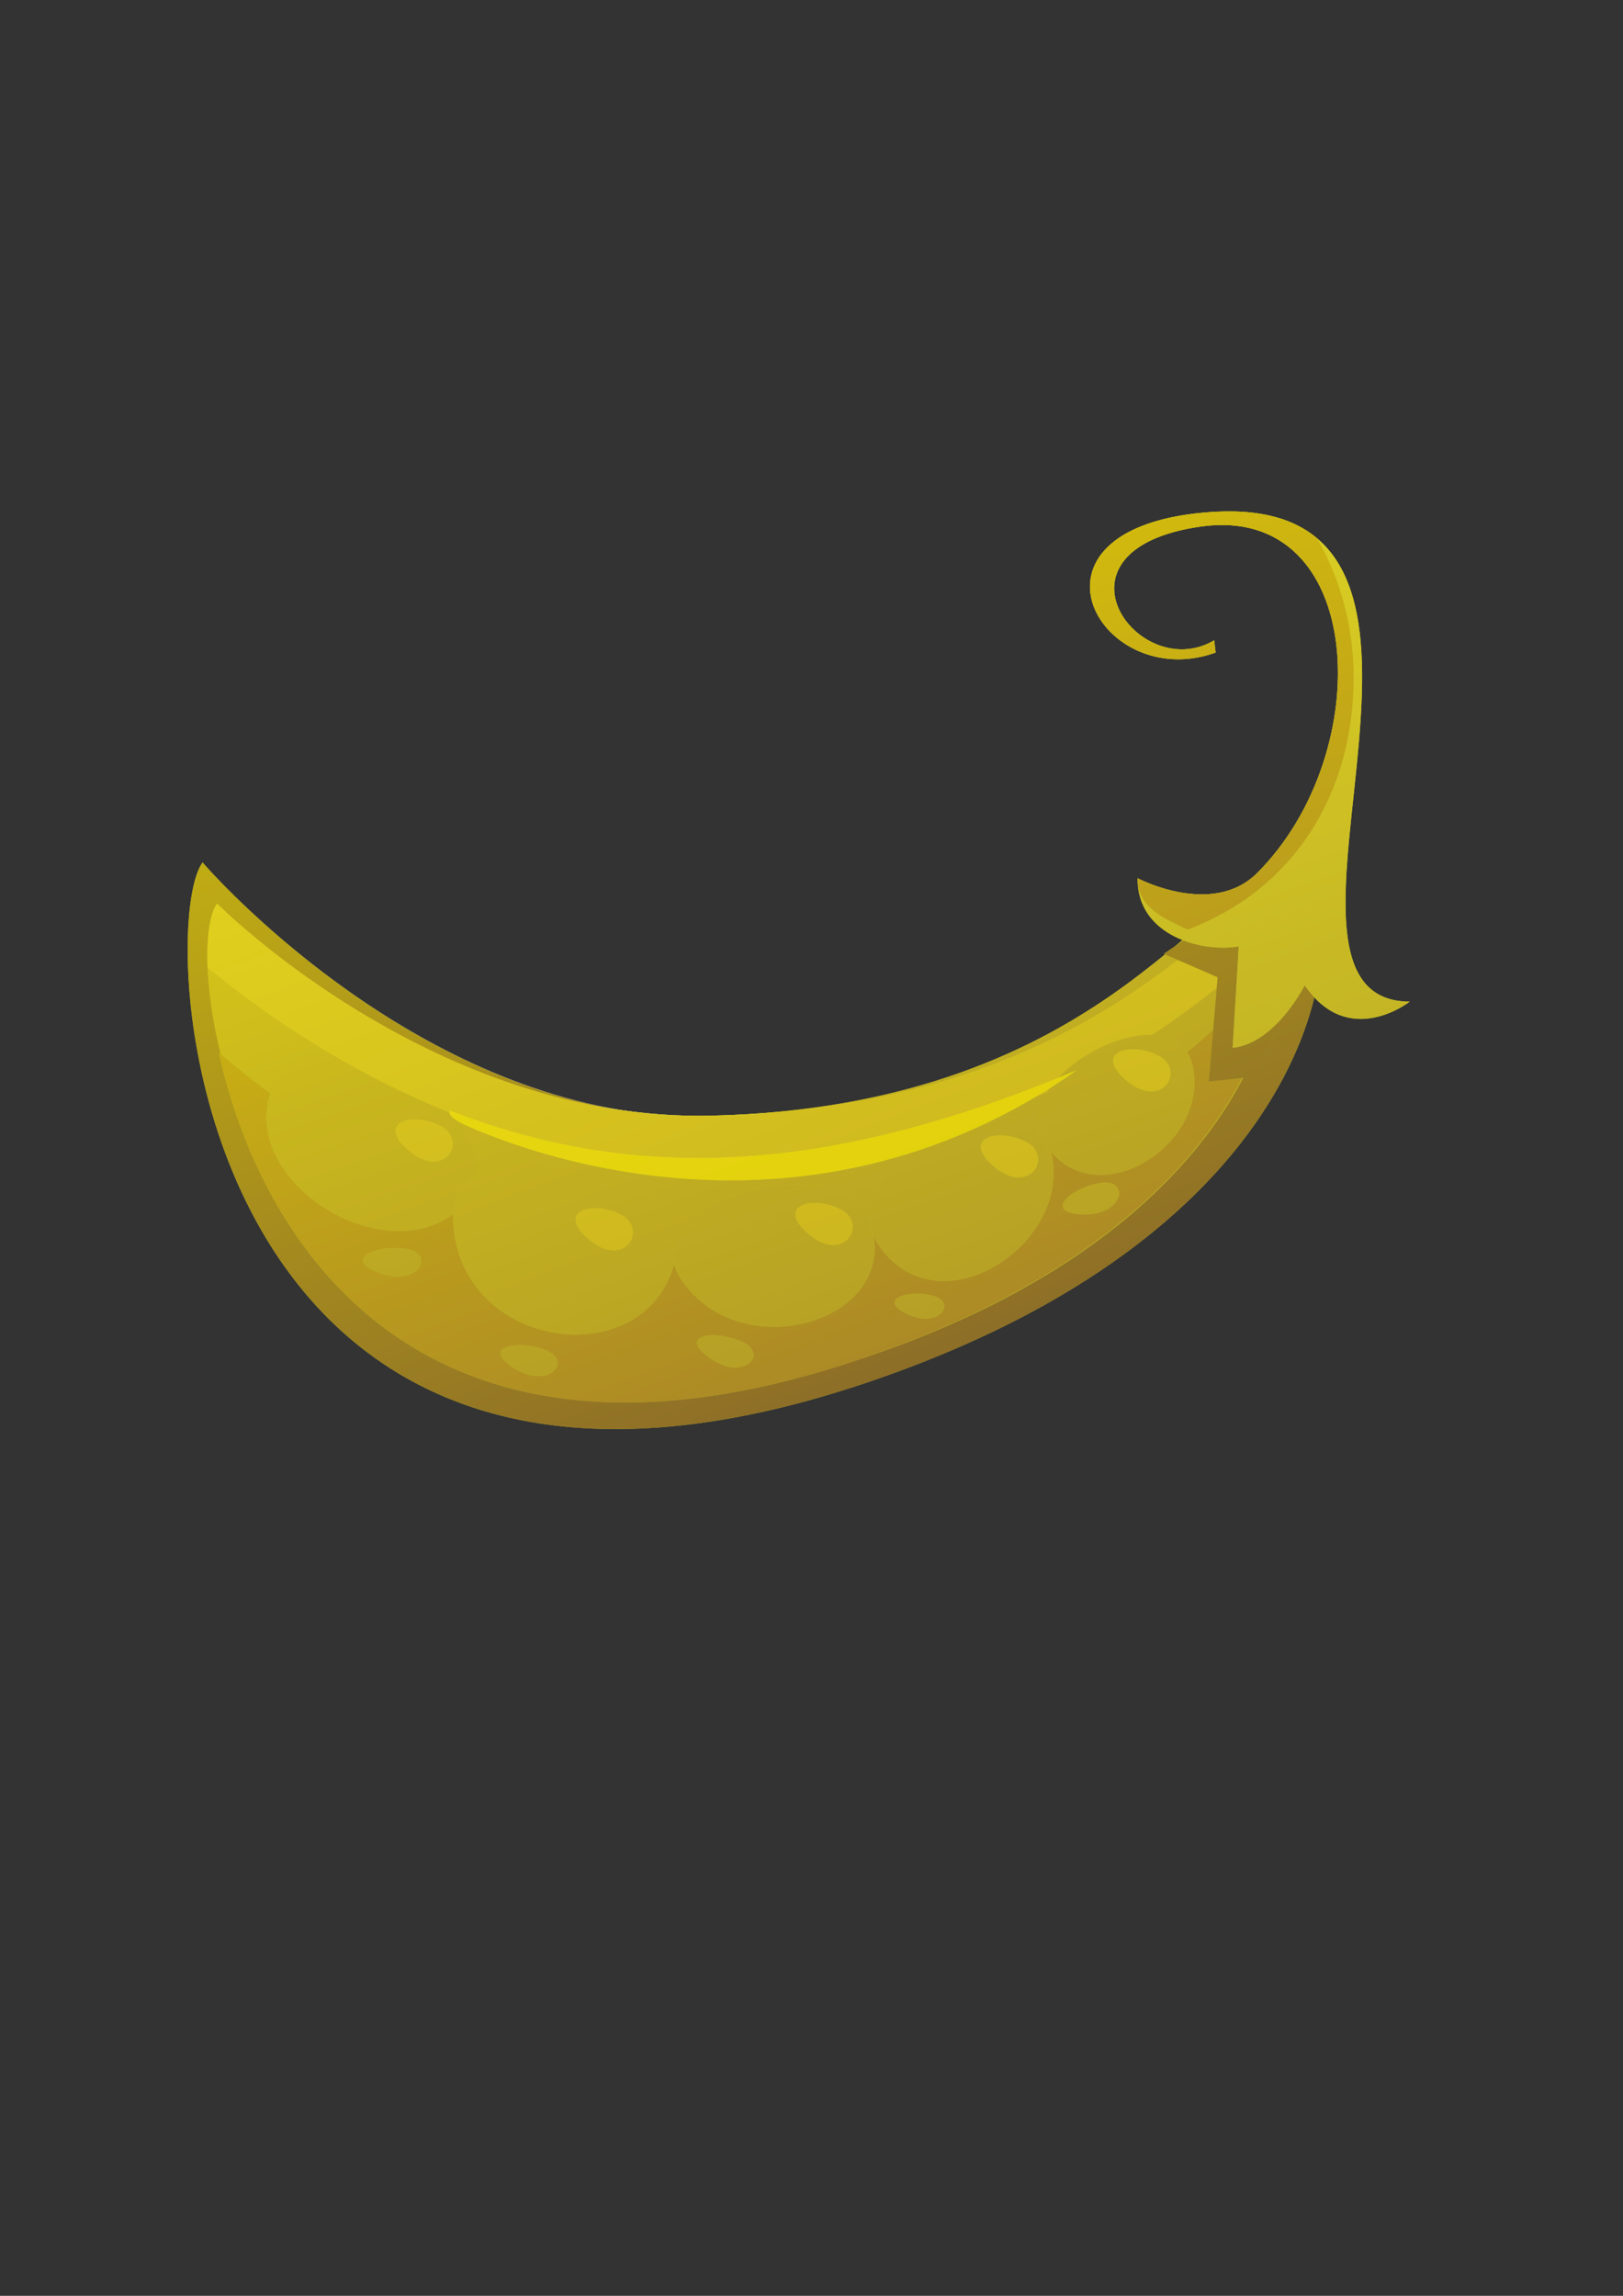 <svg xmlns="http://www.w3.org/2000/svg" width="210mm" height="297mm" shape-rendering="geometricPrecision" text-rendering="geometricPrecision" image-rendering="optimizeQuality" fill-rule="evenodd" clip-rule="evenodd" viewBox="0 0 21000 29700"><rect x="0" y="0" width="21000" height="29700" fill="#333333" stroke="none"/><defs><linearGradient id="a" gradientUnits="userSpaceOnUse" x1="7744.23" y1="4740.03" x2="12991.4" y2="18732.5"><stop offset="0" stop-color="#FFFDF1"/><stop offset="1" stop-color="#FDFAEB"/></linearGradient><linearGradient id="b" gradientUnits="userSpaceOnUse" x1="7744.53" y1="4740.03" x2="12991.5" y2="18732.5"><stop offset="0" stop-color="#D6C70B"/><stop offset="1" stop-color="#86652A"/></linearGradient><linearGradient id="c" gradientUnits="userSpaceOnUse" x1="7780.92" y1="4740.03" x2="13005" y2="18732.5"><stop offset="0" stop-color="#E6D911"/><stop offset="1" stop-color="#AF9829"/></linearGradient><linearGradient id="d" gradientUnits="userSpaceOnUse" x1="7744.23" y1="4740.03" x2="12991.4" y2="18732.5"><stop offset="0" stop-color="#E3D003"/><stop offset="1" stop-color="#A5812A"/></linearGradient><linearGradient id="e" gradientUnits="userSpaceOnUse" x1="7602.16" y1="4740.07" x2="12408.5" y2="18732.5"><stop offset="0" stop-color="#E6D911"/><stop offset="1" stop-color="#AF9829"/></linearGradient><linearGradient id="f" gradientUnits="userSpaceOnUse" x1="7752.47" y1="4740.07" x2="12994.3" y2="18732.5"><stop offset="0" stop-color="#ECDF1C"/><stop offset="1" stop-color="#C6AD20"/></linearGradient><linearGradient id="g" gradientUnits="userSpaceOnUse" x1="7744.27" y1="4740.07" x2="12991.4" y2="18732.5"><stop offset="0" stop-color="#D6C70B"/><stop offset="1" stop-color="#86652A"/></linearGradient><linearGradient id="h" gradientUnits="userSpaceOnUse" x1="8332.93" y1="4740.03" x2="13137.2" y2="18732.5"><stop offset="0" stop-color="#E9DF21"/><stop offset="1" stop-color="#B8A726"/></linearGradient><linearGradient id="i" gradientUnits="userSpaceOnUse" x1="7744.5" y1="4740.03" x2="12990.3" y2="18732.5"><stop offset="0" stop-color="#E6D911"/><stop offset="1" stop-color="#AF9829"/></linearGradient><linearGradient id="j" gradientUnits="userSpaceOnUse" x1="7794.99" y1="4740.07" x2="12824.9" y2="18732.5"><stop offset="0" stop-color="#E6D911"/><stop offset="1" stop-color="#AF9829"/></linearGradient><linearGradient id="k" gradientUnits="userSpaceOnUse" x1="8045.9" y1="4740.03" x2="12883.4" y2="18732.5"><stop offset="0" stop-color="#E6D911"/><stop offset="1" stop-color="#AF9829"/></linearGradient><linearGradient id="l" gradientUnits="userSpaceOnUse" x1="8207.61" y1="4740.03" x2="13047.7" y2="18732.5"><stop offset="0" stop-color="#E6D911"/><stop offset="1" stop-color="#AF9829"/></linearGradient><linearGradient id="m" gradientUnits="userSpaceOnUse" x1="7744.3" y1="4739.99" x2="12991.4" y2="18732.5"><stop offset="0" stop-color="#F4E61E"/><stop offset="1" stop-color="#DCCA06"/></linearGradient><linearGradient id="n" gradientUnits="userSpaceOnUse" x1="7769.36" y1="4739.91" x2="11745.4" y2="18732.5"><stop offset="0" stop-color="#ECDF1C"/><stop offset="1" stop-color="#C6AD20"/></linearGradient><linearGradient id="o" gradientUnits="userSpaceOnUse" x1="7535.42" y1="4742.77" x2="11526.9" y2="18732.2"><stop offset="0" stop-color="#E6D911"/><stop offset="1" stop-color="#AF9829"/></linearGradient><linearGradient id="p" gradientUnits="userSpaceOnUse" x1="6966.78" y1="4739.88" x2="10631.5" y2="18732.5"><stop offset="0" stop-color="#E6D911"/><stop offset="1" stop-color="#AF9829"/></linearGradient><linearGradient id="q" gradientUnits="userSpaceOnUse" x1="8112.3" y1="4739.88" x2="12185.7" y2="18732.5"><stop offset="0" stop-color="#E6D911"/><stop offset="1" stop-color="#AF9829"/></linearGradient><linearGradient id="r" gradientUnits="userSpaceOnUse" x1="8900.69" y1="4740.37" x2="12705.9" y2="18732.5"><stop offset="0" stop-color="#E6D911"/><stop offset="1" stop-color="#AF9829"/></linearGradient><linearGradient id="s" gradientUnits="userSpaceOnUse" x1="9610.06" y1="4740.07" x2="13387.1" y2="18732.5"><stop offset="0" stop-color="#E6D911"/><stop offset="1" stop-color="#AF9829"/></linearGradient><linearGradient id="t" gradientUnits="userSpaceOnUse" x1="7204.69" y1="4739.91" x2="11180.2" y2="18732.5"><stop offset="0" stop-color="#ECDF1C"/><stop offset="1" stop-color="#C6AD20"/></linearGradient><linearGradient id="u" gradientUnits="userSpaceOnUse" x1="8458.37" y1="4739.91" x2="12434.4" y2="18732.5"><stop offset="0" stop-color="#ECDF1C"/><stop offset="1" stop-color="#C6AD20"/></linearGradient><linearGradient id="v" gradientUnits="userSpaceOnUse" x1="9039.94" y1="4740.79" x2="13015.4" y2="18732.2"><stop offset="0" stop-color="#ECDF1C"/><stop offset="1" stop-color="#C6AD20"/></linearGradient><linearGradient id="w" gradientUnits="userSpaceOnUse" x1="9455.11" y1="4741.36" x2="13430.6" y2="18731.8"><stop offset="0" stop-color="#ECDF1C"/><stop offset="1" stop-color="#C6AD20"/></linearGradient><linearGradient id="x" gradientUnits="userSpaceOnUse" x1="7745.6" y1="4740.03" x2="12992" y2="18732.5"><stop offset="0" stop-color="#E3D003"/><stop offset="1" stop-color="#A5812A"/></linearGradient></defs><path fill="#939E30" fill-rule="nonzero" d="M2621 11157c-642 876-134 9705 8634 6716 6031-2056 6186-5971 5650-6440s-2085 2933-7774 3014c-3649 51-6510-3290-6510-3290z"/><path fill="#BABD20" fill-rule="nonzero" d="M2809 11688c-589 804 651 8464 8342 5888 5540-1856 5716-5532 5181-5906-708-496-1913 2638-7129 2763-3590 87-6394-2745-6394-2745z"/><path fill="#B1AE27" fill-rule="nonzero" d="M2830 13617c538 2465 2641 5895 8321 3959 4103-1399 5240-3736 5353-5025-5915 6020-11174 3201-13674 1066z"/><path fill="#BABD20" fill-rule="nonzero" d="M3496 14146c-388 1181 1578 2384 2505 1443s-2033-2879-2505-1443z"/><path fill="#CCC821" fill-rule="nonzero" d="M9170 15036c4494-108 6439-2192 7336-2881-23-240-78-272-163-347-491-430-1924 2500-7140 2625-3590 87-6394-2745-6394-2745-93 128-140 427-123 830 1076 885 3540 2589 6484 2518z"/><path fill="#939E30" fill-rule="nonzero" d="M15059 12339l696 303-114 1348 662-69 754-2056-1165-91z"/><path fill="#C4C628" fill-rule="nonzero" d="M15461 6643c-2383 284-1197 2328 268 1799l-19-158c-979 579-2254-1175-175-1472 2148-306 2294 2922 731 4482-581 580-1547 67-1547 67-9 770 884 965 1309 881l-79 1314c560-61 933-809 933-809 568 835 1358 211 1358 211-2365-12 1539-6830-2779-6315z"/><path fill="#BABD20" fill-rule="nonzero" d="M5864 15817c92 1645 2439 1964 2850 563 412-1401-2928-1967-2850-563z"/><path fill="#BABD20" fill-rule="nonzero" d="M8803 16534c756 1162 2774 581 2486-614-287-1195-3132-378-2486 614z"/><path fill="#BABD20" fill-rule="nonzero" d="M11356 16088c756 1162 2534 16 2246-1179-287-1195-2893 187-2246 1179z"/><path fill="#BABD20" fill-rule="nonzero" d="M13514 14787c645 990 2160 13 1915-1006s-2466 160-1915 1006z"/><path fill="#E3DD21" fill-rule="nonzero" d="M13928 13847c-2856 1198-5437 1565-8102 522 0 0-85 63 240 206 1189 521 4602 1563 7862-728z"/><path fill="#CCC821" fill-rule="nonzero" d="M7606 16023c469 410 788-120 428-309-359-188-839-51-428 309z"/><path fill="#BABD20" fill-rule="nonzero" d="M6632 17688c466 304 789-80 430-221-358-142-839-47-430 221zM4889 16462c519 202 756-240 376-305s-831 128-376 305zM9163 17555c448 331 792-34 442-196-350-161-835-94-442 196zM11727 16994c426 211 661-147 343-231-319-84-717 46-343 231zM13984 15709c271 16 432-94 480-204 50-115-22-230-217-202-381 56-751 378-263 406z"/><path fill="#CCC821" fill-rule="nonzero" d="M5276 14875c469 410 788-120 428-309-359-188-839-51-428 309zM10450 15954c469 410 788-120 428-308-359-189-839-52-428 308zM12849 15080c468 411 788-120 428-308s-840-51-428 308zM14562 13967c468 410 788-120 428-309-360-188-840-51-428 309z"/><path fill="#B1AE27" fill-rule="nonzero" d="M15461 6643c-2383 284-1197 2328 268 1799l-19-158c-979 579-2254-1175-175-1472 2148-306 2294 2922 731 4482-581 580-1547 67-1547 67-5 387 371 530 648 664 1342-505 2147-1722 2147-3266 0-655-173-1268-473-1796-330-278-831-409-1580-320z"/><path fill="url(#a)" d="M11266 17869c1 0 2 0 3-1-1 1-2 1-3 1zm10-3c1-1 3-1 4-2-1 1-2 1-4 2zm13-5h0zm11-4c2 0 3 0 4-1-1 1-2 1-4 1zm11-3c1-1 3-1 4-2-1 1-3 1-4 2zm12-4c1-1 1-1 2-1-1 0-1 0-2 1zm12-5c2 0 3-1 5-1-2 1-3 1-5 1zm10-3c2-1 4-1 6-2-2 1-4 1-6 2zm11-4c2 0 3-1 4-1-1 0-3 1-4 1zm14-4c1-1 3-2 5-2-2 0-4 1-5 2zm10-4c1-1 4-1 5-2-2 1-3 1-5 2zm10-4c2 0 3-1 5-2-2 1-3 2-5 2zm14-5c2 0 3-1 5-1-1 0-3 1-5 1zm10-3c2-1 4-1 6-2-2 0-4 1-6 2zm10-4c2 0 4-1 6-2-2 1-4 2-6 2zm8-2c4-2 9-4 14-5-5 1-10 3-14 5zm16-6c3-1 5-2 7-3-2 1-5 2-7 3zm10-4c2-1 4-1 7-2-3 1-5 2-7 2zm9-3c4-1 9-3 13-4-4 1-9 3-13 4zm16-5c2-1 4-2 7-3-3 1-5 2-7 3zm9-4c3-1 5-1 7-2-2 0-5 1-7 2zm8-3c5-2 11-4 16-5-5 1-10 3-16 5zm17-6c2 0 5-1 7-2-2 1-5 2-7 2zm9-3c2-1 5-2 7-3-2 1-5 2-7 3zm9-3l24-9c-9 3-16 6-24 9zm25-9c2-1 5-2 8-3-3 1-6 2-8 3zm8-3c893-325 1650-692 2290-1081-640 389-1397 756-2290 1081zm2290-1081c6-3 12-7 18-11-6 4-12 8-18 11zm18-11l6-3-6 3zm7-4c2-1 4-2 5-3-1 1-3 2-5 3zm6-3c3-3 7-5 11-7-4 2-7 4-11 7zm12-8c1-1 3-2 4-3-1 1-3 2-4 3zm7-4c2-1 3-2 5-3-2 1-4 2-5 3zm7-4c2-1 4-3 6-4-2 1-4 3-6 4zm10-7c1 0 3-1 4-2-1 1-2 2-4 2zm7-4c2-1 3-2 4-2-1 0-2 1-4 2zm8-5c1-1 2-1 3-2-1 1-2 1-3 2zm10-6s1-1 2-1c-1 0-2 1-2 1zm7-4l2-2c0 1-1 1-2 2zm9-6zm8-5h1-1zm7-5h2-2zm9-5zm15-10h1-1zm-4964-2156c-358 0-707-28-1047-79-3079-530-5358-3181-5373-3199 15 18 2302 2675 5388 3199 337 50 683 79 1038 79 52 0 104 0 156-2-54 2-108 2-162 2zm174-2h3-3zm16 0zm13-1h2-2zm15 0h1-1zm13 0h0zm15-1h1-1zm13 0h2-2zm15-1h0zm13 0h2-2zm15-1h1-1zm14 0h1-1zm14-1zm14 0zm4018-971c1 0 2-1 3-1-1 0-2 1-3 1zm5-2c716-365 1252-771 1667-1109l-16-7 16 8c-415 337-951 743-1667 1108zm4829-497h-1 1zm-4 0h-1 1zm-3 0h-1 1zm-3 0h-1 1zm-3 0h-1 1zm-3 0h-1 1zm-4-1zm-3 0h-2 2zm-4 0h-1 1zm-3 0h-1 1zm-3 0h-1 1zm-3 0h-1 1zm-3 0h-1 1zm-4 0zm-3 0l-1-1 1 1zm-3-1h-2 2zm-3 0h-2 2zm-3 0h-2 2zm-3 0h-2 2zm-3 0h-2 2zm-4-1h-1 1zm-3 0h-1 1zm-4 0h-1 1zm-2 0h-2 2zm-3 0h-2 2zm-3-1h-2 2zm-4 0h-1 1zm-3 0h-1 1zm-3 0h-1 1zm-3-1h-2 2zm-3 0h-2 2zm-3 0h-2 2zm-3-1h-1 1zm-3 0h-1 1zm-3 0h-1 1zm-3-1h-1 1zm-4 0h-1 1zm-3 0h-1 1zm-3-1h-1 1zm-3 0h-1 1zm-3 0zm-3-1zm-9-1zm-3 0h-1 1zm-3-1zm-2 0h-1 1zm-4-1zm-14-2s-1 0 0 0zm-2867-704c28-23 55-45 82-67-27 21-54 44-81 66l-1 1zm-486-876v-3 3zm-12098-207zm12840-4514c2 0 3 0 5-1-2 1-3 1-5 1z"/><path fill="url(#b)" d="M7965 18488c-4427 0-5538-4113-5537-6206 0-554 78-968 193-1125 15 18 2294 2669 5373 3199-2991-452-5185-2668-5185-2668 0 1-1 1-1 2-166 230-185 1009 47 1949-8-7-16-15-25-22 428 1959 1844 4527 5258 4527 882 0 1897-171 3063-568 2866-960 4296-2407 4935-3632l217-23 268-731c197-215 311-443 311-443 40 59 82 111 124 157-255 1048-1069 2469-3000 3687h-1c-5 4-10 7-15 10-3 2-5 3-7 5h-2c-2 2-4 3-6 5h-1c-3 2-5 3-8 5-2 2-5 3-7 4l-2 2c-2 1-3 2-5 3-1 0-2 1-2 1-3 2-5 3-7 4-1 1-2 1-3 2s-3 2-4 3c-1 0-2 1-4 2-1 1-2 1-3 2s-3 2-4 2c-1 1-2 2-4 3s-4 3-6 4c-1 0-2 1-2 1-2 1-3 2-5 3-1 0-2 1-3 1-1 1-3 2-4 3l-1 1c-4 2-8 4-11 7h-1c-1 1-3 2-5 3l-1 1-6 3c-6 4-12 8-18 11-640 389-1397 756-2290 1081-3 1-6 2-8 3h-1l-24 9h-2c-2 1-5 2-7 3-1 0-1 0-2 1-2 1-5 2-7 2-1 0-1 1-1 1-5 1-11 3-16 5 0 0-1 0-1 1-2 1-4 1-7 2-1 0-2 1-2 1-3 1-5 2-7 3-1 0-2 0-3 1-4 1-9 3-13 4-1 1-2 1-2 1-3 1-5 1-7 2-1 1-2 1-3 1-2 1-4 2-7 3-1 0-2 0-2 1-5 1-10 3-14 5h-2c-2 1-4 2-6 2-1 1-3 1-4 2-2 1-4 1-6 2-1 0-3 1-5 2-2 0-3 1-5 1-3 1-6 3-9 3-2 1-3 2-5 2-2 1-3 1-5 2-1 1-4 1-5 2-2 1-4 1-5 2-2 0-4 1-5 2-3 1-6 2-10 3-1 0-2 1-4 1-2 1-4 2-5 2-2 1-4 1-6 2s-4 1-5 2c-2 0-3 1-5 1-3 2-7 3-10 4-1 0-1 0-2 1-3 1-5 2-8 2-1 1-3 1-4 2-2 1-4 1-7 2-1 1-2 1-4 1-3 2-6 3-10 4h-1c-3 1-6 3-9 3-1 1-3 1-4 2-2 1-5 1-7 2-1 1-2 1-3 1-4 2-7 3-11 4-1261 430-2350 615-3290 615z"/><path fill="url(#c)" d="M11151 17576c2868-978 4287-2415 4919-3631l16-1c-639 1225-2069 2672-4935 3632zm-2407-1519c-76-649-997-1052-1777-1052-303 0-585 61-788 191 13-268-151-561-403-820 13 5 27 11 40 16 0 30 37 89 250 183 627 274 1871 694 3385 694 719 0 1500-95 2304-345-315 254-532 579-499 892-141-348-532-491-966-491-640 0-1375 311-1546 732zm4695-1445c-121-115-292-166-486-166h-22c157-79 314-165 471-258 50-22 100-43 148-65-101 158-148 326-111 489zm-4398-177c-3512 1-6232-2747-6232-2747 0 1-1 1-1 2 0-1 1-1 1-2 0 0 2194 2216 5185 2668 340 51 689 79 1047 79 54 0 108 0 162-2-54 2-108 2-162 2zm174-2h5-5zm9 0h7c5 0 8 0 13-1h30c4-1 9-1 13-1h15c5 0 9-1 13-1h15c4 0 9-1 13-1h15c4 0 9 0 13-1h14c1762-67 3053-481 4018-971 1 0 2-1 3-1 0-1 1-1 2-1 716-365 1252-771 1667-1108l166 72c-997 762-2773 1931-6017 2014zm-5728-285c-230-171-444-342-641-509-232-940-213-1719-47-1949-92 128-139 427-122 828 375 309 921 718 1596 1116-15 0-30-1-45-1-338 0-620 147-741 513v2zm11865-534c-97-152-262-221-456-227 323-211 600-419 839-609l-46 543c-113 101-225 199-337 293zm-155-1375c27-22 54-45 81-66 4-4 9-8 13-12 4 2 9 4 13 6l-107 72z"/><path fill="url(#d)" d="M8088 18144c-3414 0-4830-2568-5258-4527 9 7 17 15 25 22 197 167 411 338 641 509-289 883 739 1778 1663 1778 253 0 498-67 706-220-2 36-3 73-1 111 53 940 842 1447 1586 1448 557 0 1088-285 1264-885 3-9 6-18 8-27 15 60 41 120 81 181 287 442 757 631 1213 631 719 0 1403-470 1289-1169 14 31 30 62 51 92 222 342 533 484 853 484 770 0 1596-819 1393-1663 0-2-1-4-1-7 179 208 407 297 641 297 656 0 1360-698 1187-1418-15-64-38-119-68-167 112-94 224-192 337-293l-57 669 429-45c-632 1216-2051 2653-4919 3631-1166 397-2181 568-3063 568zm-1366-743c-232 0-371 103-90 287 126 82 242 114 336 114 255 0 356-232 94-335-112-45-235-66-340-66zm2505-127c-205 0-318 94-64 281 131 97 254 135 352 135 238 0 338-216 90-331-124-57-265-85-378-85zm2636-537c-246 0-430 111-136 257 94 47 179 65 251 65 252 0 340-231 92-296-68-18-140-26-207-26zm-6754-593c-329 0-613 165-220 318 96 37 181 52 255 52 331 0 432-304 121-357-51-9-104-13-156-13zm9196-845c-18 0-37 1-58 4-381 56-751 378-263 406 17 1 34 2 51 2 241 0 384-103 429-206s-8-206-159-206z"/><path fill="url(#e)" d="M5159 15926c-924 0-1952-895-1663-1778v-2c121-366 403-513 741-513 15 0 30 1 45 1 445 263 947 520 1494 742 252 259 416 552 403 820-178 114-295 282-314 510-208 153-453 220-706 220zm212-1444c-236 0-381 142-95 393 125 109 240 152 333 152 258 0 359-322 95-461-109-57-229-84-333-84z"/><path fill="url(#f)" d="M9033 14981c-1071 0-2132-192-3207-612 0 0-10 7-10 23-13-5-27-11-40-16-547-222-1049-479-1494-742-675-398-1221-807-1596-1116-17-401 30-700 122-828 0-1 1-1 1-2 0 0 2720 2748 6232 2747 54 0 108 0 162-2h21c3244-83 5020-1252 6017-2014l514 223-11 136c-239 190-516 398-839 609h-29c-389 0-885 239-1184 557-1617 655-3148 1037-4659 1037zm4369-793c60-36 120-73 180-110-11 15-22 30-32 45-48 22-98 43-148 65z"/><path fill="url(#g)" d="M15641 13990l57-669 46-543 11-136-514-223-166-72-16-8 146-99 1-1 107-72c171 65 354 93 512 93 74 0 143-6 203-18l-79 1314c251-28 463-192 622-366l-268 731-217 23-16 1-429 45z"/><path fill="url(#h)" d="M15949 13556l79-1314c-60 12-129 18-203 18-158 0-341-28-512-93-4-2-9-4-13-6h1c-294-116-547-342-577-716 46 325 387 456 643 580 1342-505 2147-1722 2147-3266 0-654-173-1267-473-1795 1523 1285-616 5701 1031 5980 4 1 9 2 14 2 1 0 2 1 3 1h3c1 0 2 0 2 1h4c3 0 6 1 9 1 1 0 2 0 3 1h6c1 1 2 1 2 1h8c0 1 1 1 2 1h7c0 1 1 1 1 1h8s1 1 2 1h11s1 0 1 1h14c1 0 2 1 2 1h16l1 1h26c1 1 2 1 3 1h20c-1 1-284 223-633 223-192 0-404-68-600-278 0 0-1 0-1 1-42-46-84-98-124-157 0 0-114 228-311 443-159 174-371 338-622 366zm-1230-2187v-1 1zm0-2v-3-1 4zm742-4724c2 0 3 0 5-1-2 1-3 1-5 1z"/><path fill="url(#i)" d="M7450 17265c-744-1-1533-508-1586-1448-2-38-1-75 1-111 19-228 136-396 314-510 203-130 485-191 788-191 780 0 1701 403 1777 1052-38 94-48 193-22 296-2 9-5 18-8 27-176 600-707 885-1264 885zm251-1635c-236 0-381 142-95 393 125 109 239 151 333 152 258 0 359-322 95-461-109-57-229-84-333-84z"/><path fill="url(#j)" d="M10016 17165c-456 0-926-189-1213-631-40-61-66-121-81-181-26-103-16-202 22-296 171-421 906-732 1546-732 434 0 825 143 966 491 7 61 23 121 49 180 114 699-570 1169-1289 1169zm529-1604c-236 0-381 143-95 393 125 109 239 152 333 152 258 0 359-322 95-460-109-57-230-85-333-85z"/><path fill="url(#k)" d="M12209 16572c-320 0-631-142-853-484-21-30-37-61-51-92-26-59-42-119-49-180-33-313 184-638 499-892 388-121 782-278 1176-478h22c194 0 365 51 486 166 13 59 38 118 75 175 27 42 56 80 87 115 0 3 1 5 1 7 203 844-623 1663-1393 1663zm735-1884c-236 0-382 142-95 392 124 110 239 152 332 152 258 0 360-322 96-460-110-57-230-84-333-84z"/><path fill="url(#l)" d="M14242 15199c-234 0-462-89-641-297-31-35-60-73-87-115-37-57-62-116-75-175-37-163 10-331 111-489 10-15 21-30 32-45 115-73 231-150 346-231-79 33-158 65-236 97 299-318 795-557 1184-557h29c194 6 359 75 456 227 30 48 53 103 68 167 173 720-531 1418-1187 1418zm415-1625c-236 0-381 143-95 393 125 109 239 152 333 152 257 0 359-322 95-461-109-57-230-84-333-84z"/><path fill="url(#m)" d="M9451 15269c-1514 0-2758-420-3385-694-213-94-250-153-250-183 0-16 10-23 10-23 1075 420 2136 612 3207 612 1511 0 3042-382 4659-1037 78-32 157-64 236-97-115 81-231 158-346 231-60 37-120 74-180 110-157 93-314 179-471 258-394 200-788 357-1176 478-804 250-1585 345-2304 345z"/><path fill="url(#n)" d="M7939 16175c-94-1-208-43-333-152-286-251-141-393 95-393 104 0 224 27 333 84 264 139 163 461-95 461z"/><path fill="url(#o)" d="M6968 17802c-94 0-210-32-336-114-281-184-142-287 90-287 105 0 228 21 340 66 262 103 161 335-94 335z"/><path fill="url(#p)" d="M5144 16514c-74 0-159-15-255-52-393-153-109-318 220-318 52 0 105 4 156 13 311 53 210 357-121 357z"/><path fill="url(#q)" d="M9515 17690c-98 0-221-38-352-135-254-187-141-281 64-281 113 0 254 28 378 85 248 115 148 331-90 331z"/><path fill="url(#r)" d="M11978 17059c-72 0-157-18-251-65-294-146-110-257 136-257 67 0 139 8 207 26 248 65 160 296-92 296z"/><path fill="url(#s)" d="M14035 15711c-17 0-34-1-51-2-488-28-118-350 263-406 21-3 40-4 58-4 151 0 204 103 159 206s-188 206-429 206z"/><path fill="url(#t)" d="M5609 15027c-93 0-208-43-333-152-286-251-141-393 95-393 104 0 224 27 333 84 264 139 163 461-95 461z"/><path fill="url(#u)" d="M10783 16106c-94 0-208-43-333-152-286-250-141-393 95-393 103 0 224 28 333 85 264 138 163 460-95 460z"/><path fill="url(#v)" d="M13181 15232c-93 0-208-42-332-152-287-250-141-392 95-392 103 0 223 27 333 84 264 138 162 460-96 460z"/><path fill="url(#w)" d="M14895 14119c-94 0-208-43-333-152-286-250-141-393 95-393 103 0 224 27 333 84 264 139 162 461-95 461z"/><path fill="url(#x)" d="M15367 12025c-256-124-597-255-643-580 0-3 0-5-1-7-2-22-4-45-4-69v-1-1-4-2s394 209 830 209c247 0 508-67 717-276 688-687 1045-1697 1046-2587 0-1040-486-1915-1500-1915-89 0-181 6-277 20-821 117-1119 461-1119 799 0 399 415 789 876 789 138 0 281-35 418-116l19 158c-167 60-330 87-485 87-644 0-1142-468-1141-942 0-411 376-827 1358-944 2 0 3 0 5-1 82-9 160-15 237-20 21-1 43-2 64-3 45-2 89-2 133-2h92c70 2 137 7 202 14l33 5c54 6 106 15 157 25 14 3 29 6 43 10 57 13 111 27 163 44l4 1c55 19 106 40 156 63l26 13c42 21 81 42 119 66l21 13c44 29 86 60 125 93 300 528 473 1141 473 1795 0 1544-805 2761-2147 3266z"/></svg>